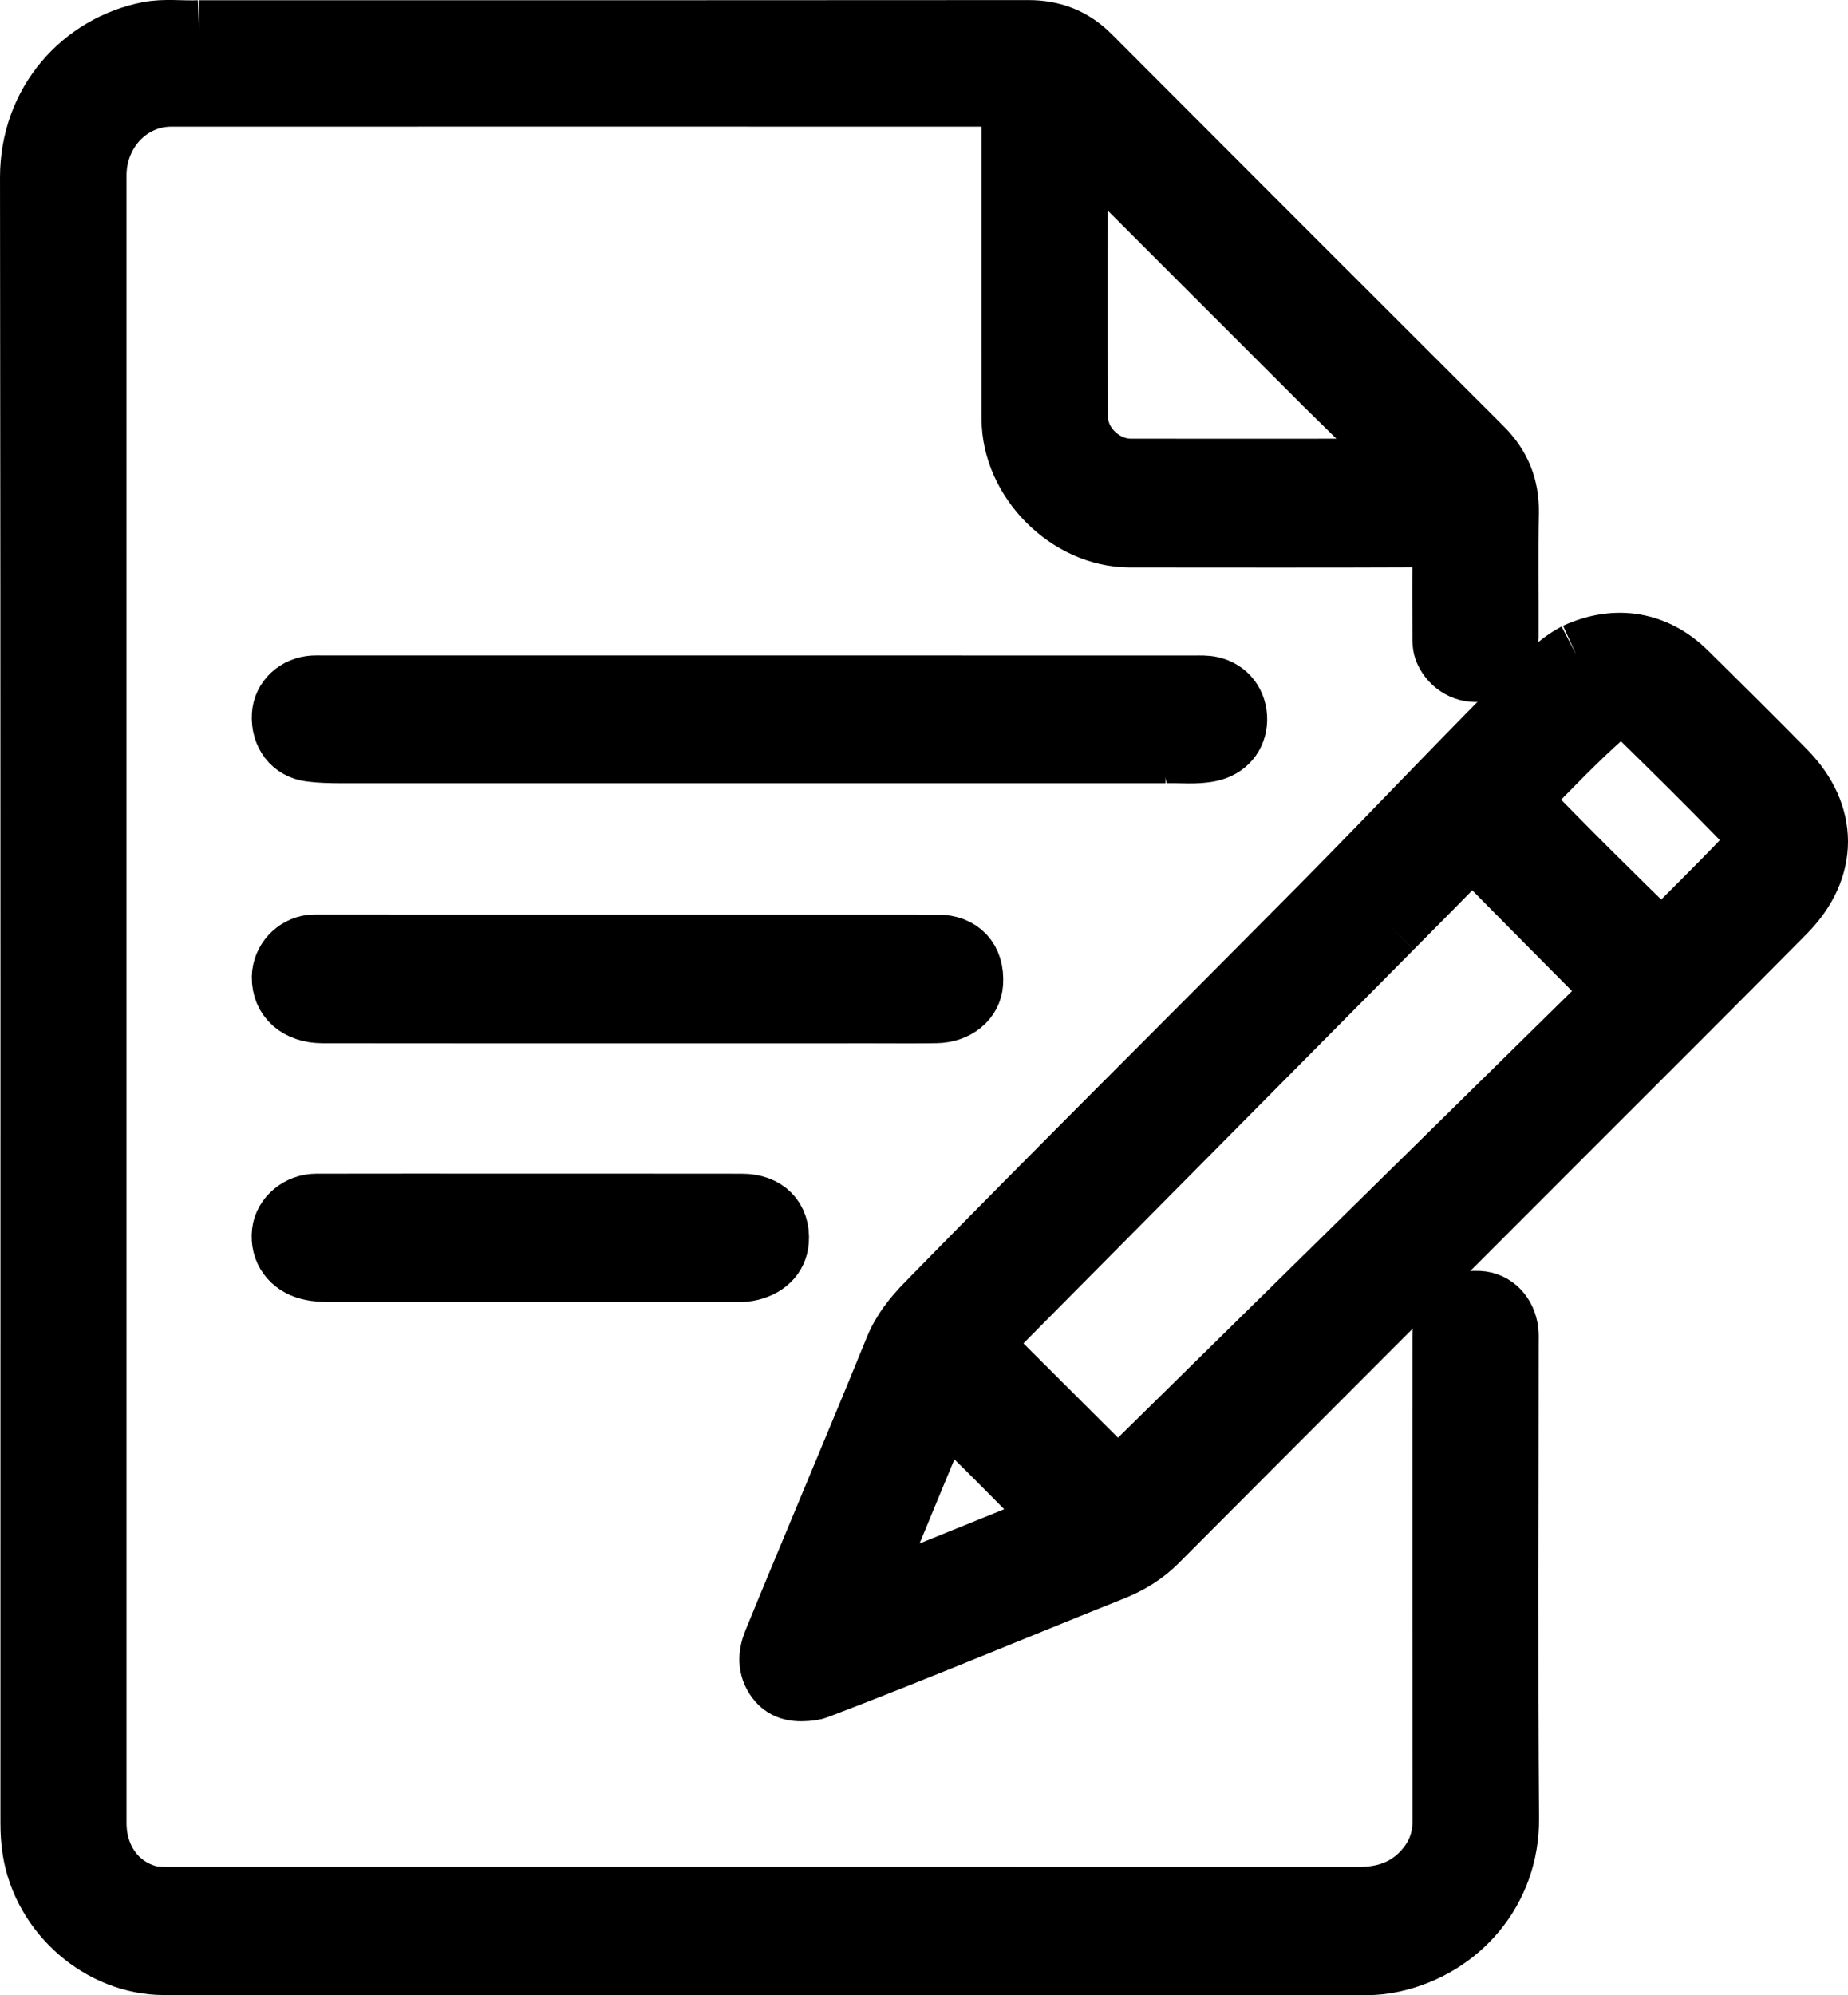 <?xml version="1.0" encoding="UTF-8"?>
<svg enable-background="new 0 0 1024 1024" version="1.1" viewBox="176.05 112.06 742 800.84" xml:space="preserve"
     xmlns="http://www.w3.org/2000/svg">
<path stroke="black"
      stroke-width="25"
      d="m256 124.66c111.33 1.29e-4 222.15 0.037 332.98-0.063 9.75-0.009 17.753 3.155 24.618 10.033 52.386 52.482 104.81 104.93 157.31 157.3 7.284 7.265 10.719 15.613 10.515 25.938-0.328 16.659-0.034 33.33-0.122 49.995-0.036 6.931-4.291 12.079-10.579 13.268-5.816 1.1-11.728-2.212-14.226-7.784-0.865-1.93-0.834-3.88-0.836-5.868-0.014-11.333-0.222-22.671 0.091-33.995 0.131-4.764-1.256-6.26-6.133-6.238-39.997 0.175-79.995 0.105-119.99 0.077-24.522-0.017-46.951-22.541-46.963-47.157-0.02-40.831-0.004-81.661-0.011-122.49-0.001-6.843-0.358-7.257-7.411-7.258-110.16-0.022-220.32-0.044-330.48 4.27e-4 -16.558 0.007-29.82 13.664-30.397 30.926-0.033 0.999-0.013 2-0.013 3 0 219.82-0.001 439.64 0.005 659.46 3.66e-4 14.172 8.045 25.492 20.545 29.211 2.782 0.828 5.58 0.9 8.402 0.9 159.32 0.009 318.65-0.013 477.97 0.038 10.541 0.003 19.642-2.925 26.808-10.965 5.097-5.718 7.62-12.268 7.612-20.005-0.069-64.829-0.044-129.66-0.031-194.49 0.002-9.592 4.815-14.262 14.113-13.818 6.051 0.289 10.704 5.015 11.48 11.764 0.17 1.482 0.088 2.996 0.088 4.495-7.93e-4 63.663-0.366 127.33 0.153 190.99 0.235 28.86-19.647 51.429-46.124 57.298-3.583 0.794-7.196 1.176-10.889 1.175-160.82-0.034-321.65-0.017-482.47-0.049-25.444-0.005-48.409-20.159-52.494-45.596-0.587-3.655-0.8-7.257-0.8-10.913-0.01-220.15 0.108-440.31-0.169-660.46-0.038-30.28 20.822-52.933 47.02-58.136 6.593-1.309 13.291-0.289 20.434-0.577m452.72 142.13c-33.027-33.018-66.054-66.035-99.865-99.837-0.315 2.222-0.481 2.85-0.482 3.478-0.016 36.332-0.11 72.665 0.032 109 0.044 11.309 10.345 21.192 21.68 21.209 35.332 0.054 70.665 0.025 106-0.015 1.568-0.002 3.32 0.604 5.541-1.528-10.845-10.642-21.626-21.221-32.905-32.304z"/>
    <path stroke="black"
          stroke-width="25"
          d="m808.84 374.61c16.158-7.396 31.943-4.671 44.367 7.608 13.271 13.117 26.557 26.223 39.622 39.543 16.969 17.3 17.01 38.911-0.153 56.282-28.577 28.923-57.411 57.592-86.151 86.354-55.36 55.403-110.76 110.76-166.04 166.25-5.2 5.22-11.133 8.784-17.878 11.478-38.78 15.487-77.277 31.68-116.29 46.594-1.548 0.592-3.125 1.3-4.742 1.488-5.097 0.591-10.07 0.497-13.541-4.24-3.42-4.668-3.154-9.732-1.128-14.704 6.66-16.338 13.495-32.604 20.261-48.899 9.51-22.903 19.134-45.76 28.458-68.738 2.901-7.148 7.473-12.833 12.768-18.249 52.53-53.737 105.95-106.59 158.81-159.99 29.767-30.074 58.73-60.942 88.813-90.713 3.808-3.769 7.691-7.383 12.814-10.058m-73.974 109.75c-55.208 55.685-110.42 111.37-165.53 166.95 19.205 19.16 37.893 37.805 55.553 55.423 66.421-65.326 133.01-130.82 199.6-196.31-1.138-2.27-2.067-3.034-2.879-3.852-17.129-17.274-34.315-34.493-51.35-51.859-2.633-2.684-4.206-2.019-6.462 0.303-9.405 9.68-18.944 19.23-28.932 29.338m84.919-85.184c-11.957 10.544-22.794 22.203-34.395 33.779 19.01 19.755 38.128 38.593 57.411 57.429 1.519-1.208 2.641-1.935 3.563-2.86 9.397-9.425 18.863-18.783 28.102-28.361 6.897-7.15 7.119-12.402 0.252-19.473-12.98-13.365-26.247-26.456-39.565-39.486-4.977-4.869-8.755-4.994-15.368-1.028m-295.43 350.3c-0.45 1.357-0.901 2.713-1.561 4.701 26.325-10.653 52.067-21.07 78.658-31.83-16.045-15.792-30.559-31.244-46.757-46.135-10.266 24.738-20.195 48.663-30.34 73.264z"/>
    <path stroke="black"
          stroke-width="25"
          d="m644 413.96c-110.62 0.004-220.74 0.016-330.87-0.01-4.154-9.77e-4 -8.344-0.087-12.455-0.617-7.089-0.915-11.419-6.713-11.006-14.192 0.344-6.229 5.549-11.104 12.281-11.48 0.997-0.056 1.999-0.022 2.998-0.022 116.95 0.002 233.91 0.004 350.86 0.022 2.157 3.35e-4 4.38-0.096 6.46 0.362 6.303 1.388 10.187 6.569 10.068 13.03-0.114 6.146-4.107 10.877-10.405 12.254-5.768 1.261-11.623 0.439-17.934 0.655z"/>
    <path stroke="black"
          stroke-width="25"
          d="m420 518.34c-38.483-0.006-76.466 0.014-114.45-0.038-9.749-0.013-16.016-5.672-15.892-14.066 0.093-6.294 5.063-11.79 11.359-12.525 0.823-0.096 1.664-0.062 2.497-0.061 82.963 0.002 165.93-0.003 248.89 0.023 9.236 0.003 14.5 5.724 13.928 14.901-0.413 6.628-6.329 11.57-14.39 11.709-8.494 0.146-16.992 0.05-25.488 0.051-35.317 0.004-70.635 0.004-106.45 0.006z"/>
    <path stroke="black"
          stroke-width="25"
          d="m374 595.64c33.638 0.006 66.777-0.011 99.915 0.034 9.512 0.013 15.052 5.664 14.408 14.467-0.444 6.075-5.024 10.553-12.268 11.804-1.787 0.309-3.648 0.257-5.475 0.258-53.787 0.005-107.57-0.008-161.36-0.006-3.001 1.22e-4 -5.966-0.081-8.916-0.811-7.188-1.778-11.417-7.546-10.613-14.669 0.686-6.082 6.539-11.036 13.371-11.052 23.48-0.053 46.96-0.023 70.94-0.025z"/>
</svg>

